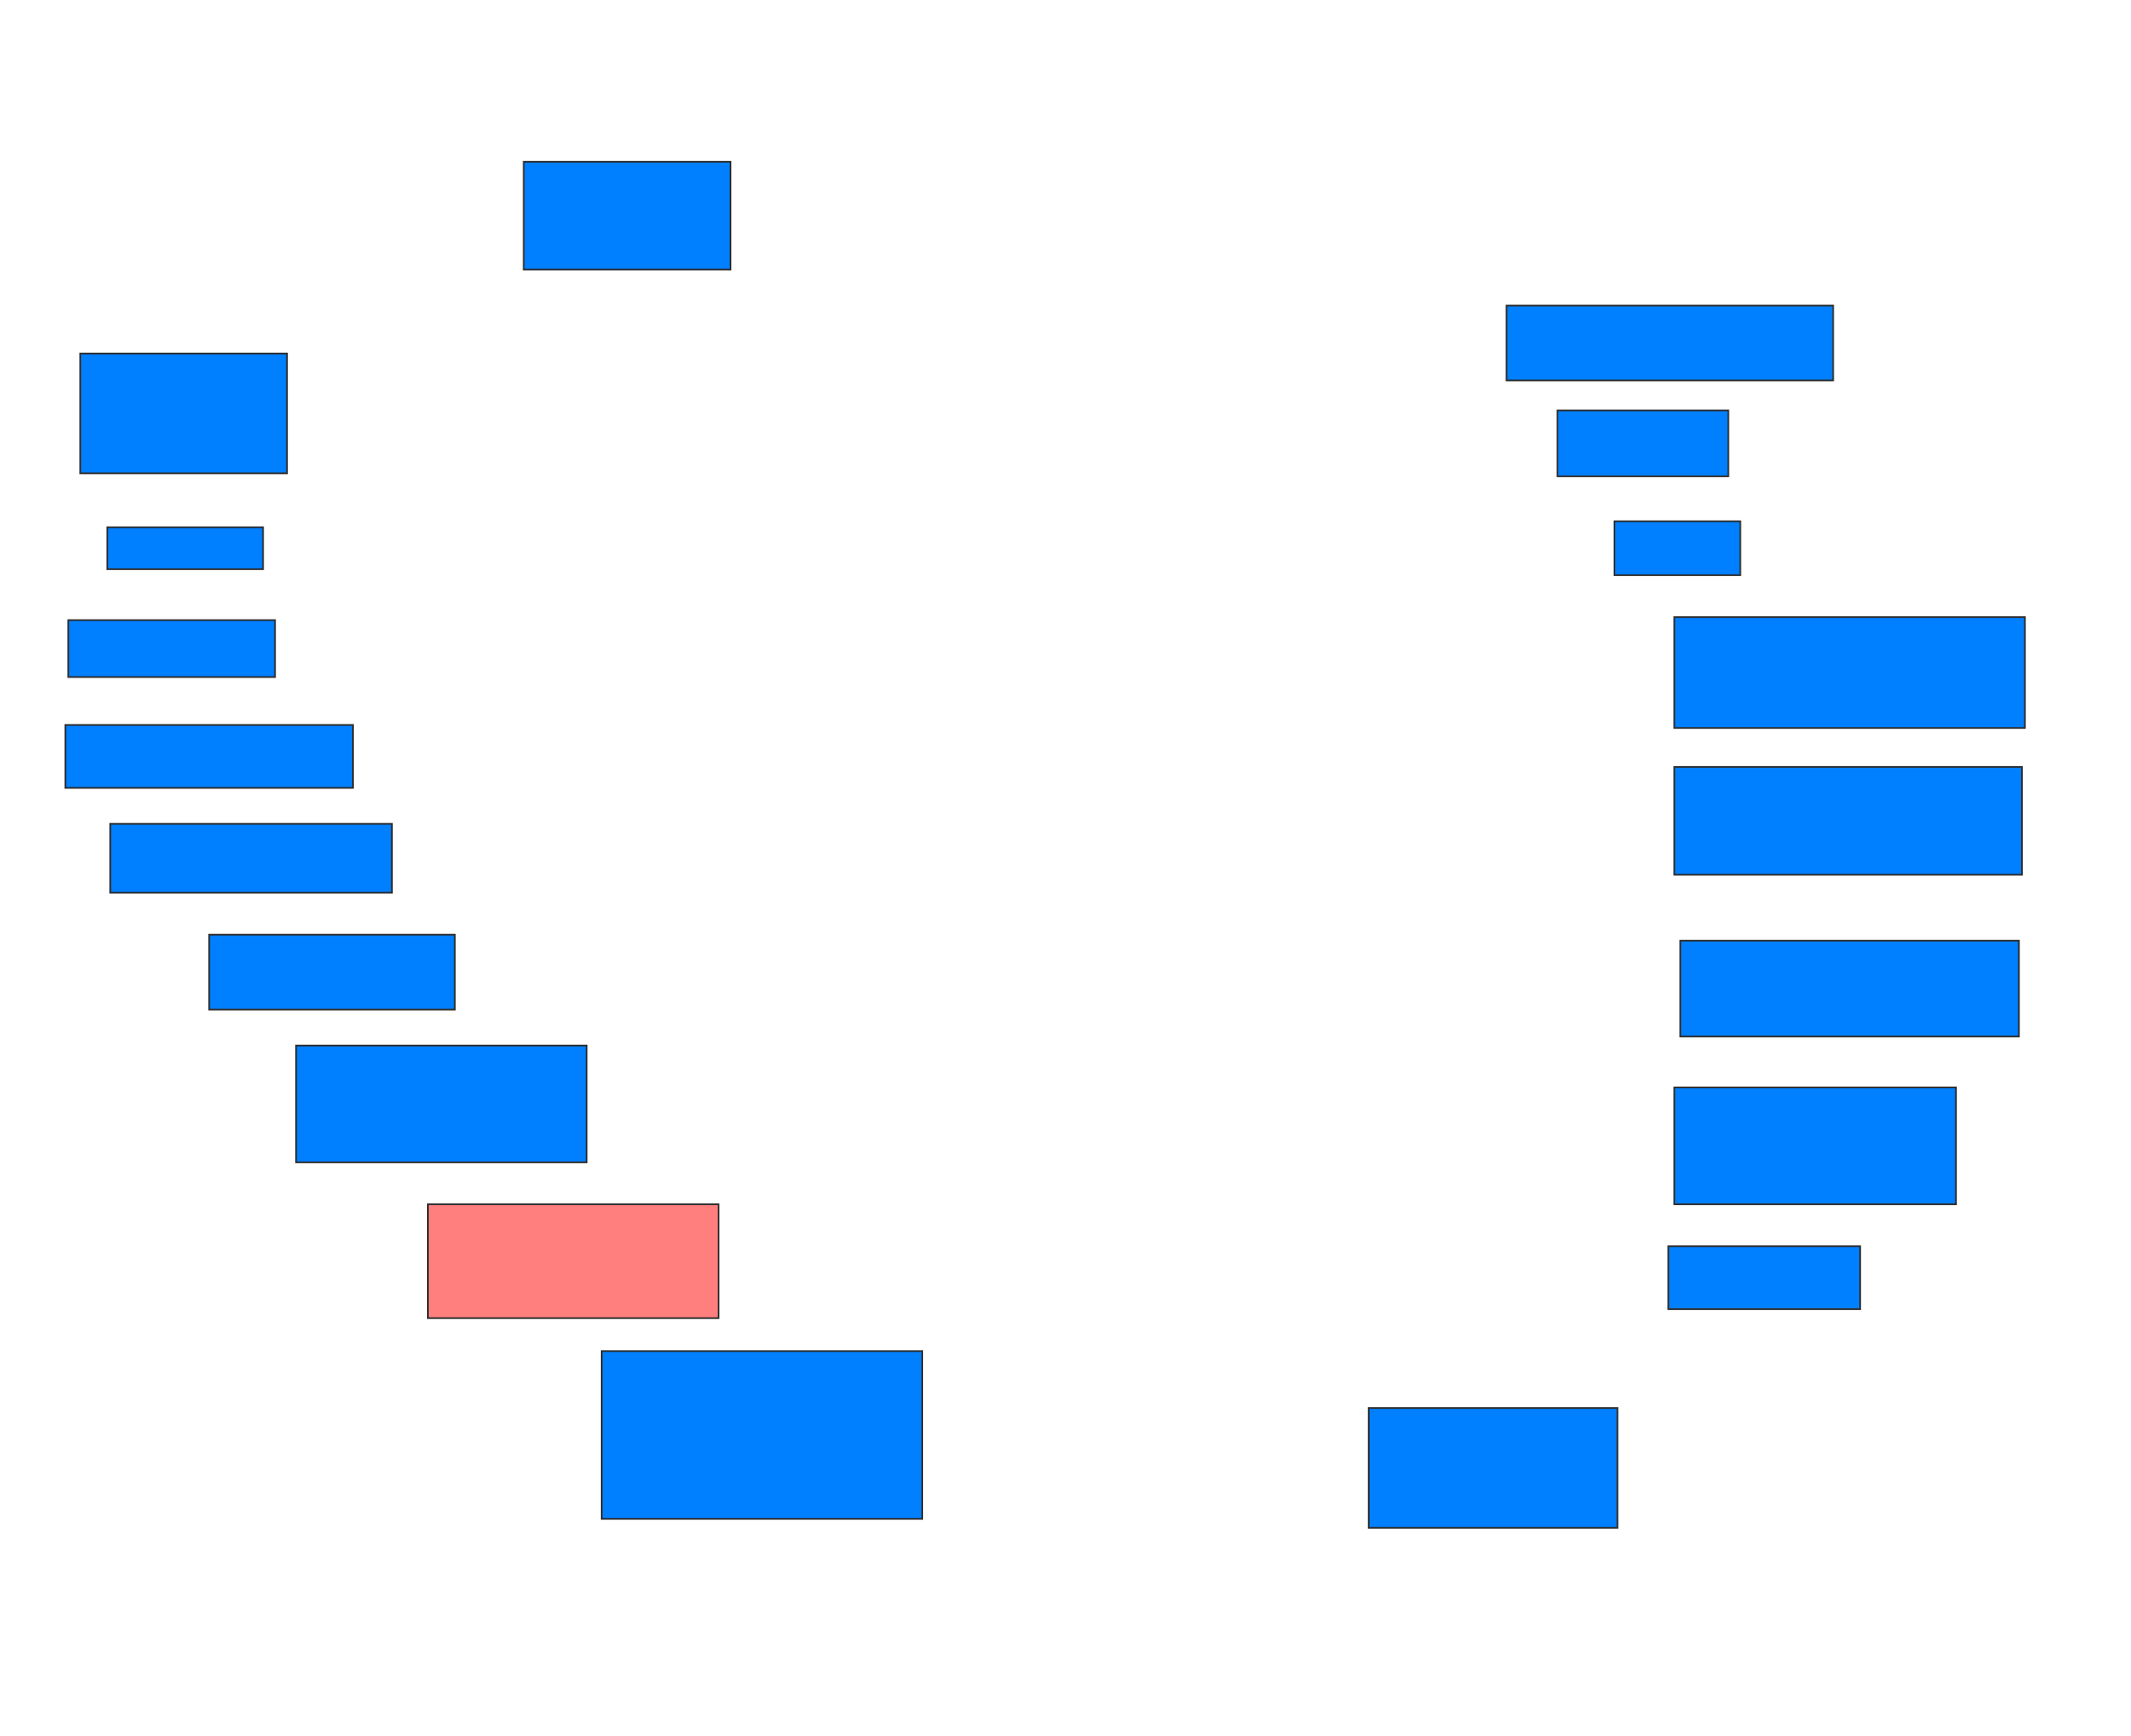 <svg xmlns="http://www.w3.org/2000/svg" width="1270" height="1035">
 <!-- Created with Image Occlusion Enhanced -->
 <g>
  <title>Labels</title>
 </g>
 <g>
  <title>Masks</title>
  <rect id="05c80616554e4828a48df10479df348b-ao-1" height="64.286" width="123.214" y="96.429" x="312.143" stroke="#2D2D2D" fill="#007fff"/>
  <rect id="05c80616554e4828a48df10479df348b-ao-2" height="44.643" width="194.643" y="182.143" x="897.857" stroke="#2D2D2D" fill="#007fff"/>
  <rect id="05c80616554e4828a48df10479df348b-ao-3" height="39.286" width="101.786" y="244.643" x="928.214" stroke="#2D2D2D" fill="#007fff"/>
  <rect id="05c80616554e4828a48df10479df348b-ao-4" height="32.143" width="75" y="310.714" x="962.143" stroke="#2D2D2D" fill="#007fff"/>
  <rect id="05c80616554e4828a48df10479df348b-ao-5" height="66.071" width="208.929" y="367.857" x="997.857" stroke="#2D2D2D" fill="#007fff"/>
  <rect id="05c80616554e4828a48df10479df348b-ao-6" height="64.286" width="207.143" y="457.143" x="997.857" stroke="#2D2D2D" fill="#007fff"/>
  <rect id="05c80616554e4828a48df10479df348b-ao-7" height="57.143" width="201.786" y="560.714" x="1001.429" stroke="#2D2D2D" fill="#007fff"/>
  <rect id="05c80616554e4828a48df10479df348b-ao-8" height="69.643" width="167.857" y="648.214" x="997.857" stroke="#2D2D2D" fill="#007fff"/>
  <rect id="05c80616554e4828a48df10479df348b-ao-9" height="37.5" width="114.286" y="742.857" x="994.286" stroke="#2D2D2D" fill="#007fff"/>
  <rect id="05c80616554e4828a48df10479df348b-ao-10" height="71.429" width="148.214" y="839.286" x="815.714" stroke="#2D2D2D" fill="#007fff"/>
  <rect id="05c80616554e4828a48df10479df348b-ao-11" height="100" width="191.071" y="805.357" x="358.571" stroke="#2D2D2D" fill="#007fff"/>
  <rect id="05c80616554e4828a48df10479df348b-ao-12" height="67.857" width="173.214" y="717.857" x="255" stroke="#2D2D2D" fill="#FF7E7E" class="qshape"/>
  <rect id="05c80616554e4828a48df10479df348b-ao-13" height="69.643" width="173.214" y="623.214" x="176.429" stroke="#2D2D2D" fill="#007fff"/>
  <rect id="05c80616554e4828a48df10479df348b-ao-14" height="44.643" width="146.429" y="557.143" x="124.643" stroke="#2D2D2D" fill="#007fff"/>
  <rect id="05c80616554e4828a48df10479df348b-ao-15" height="41.071" width="167.857" y="491.071" x="65.714" stroke="#2D2D2D" fill="#007fff"/>
  <rect id="05c80616554e4828a48df10479df348b-ao-16" height="37.5" width="171.429" y="432.143" x="38.929" stroke="#2D2D2D" fill="#007fff"/>
  <rect id="05c80616554e4828a48df10479df348b-ao-17" height="33.929" width="123.214" y="369.643" x="40.714" stroke="#2D2D2D" fill="#007fff"/>
  <rect id="05c80616554e4828a48df10479df348b-ao-18" height="25" width="92.857" y="314.286" x="63.929" stroke="#2D2D2D" fill="#007fff"/>
  <rect id="05c80616554e4828a48df10479df348b-ao-19" height="71.429" width="123.214" y="210.714" x="47.857" stroke="#2D2D2D" fill="#007fff"/>
 </g>
</svg>